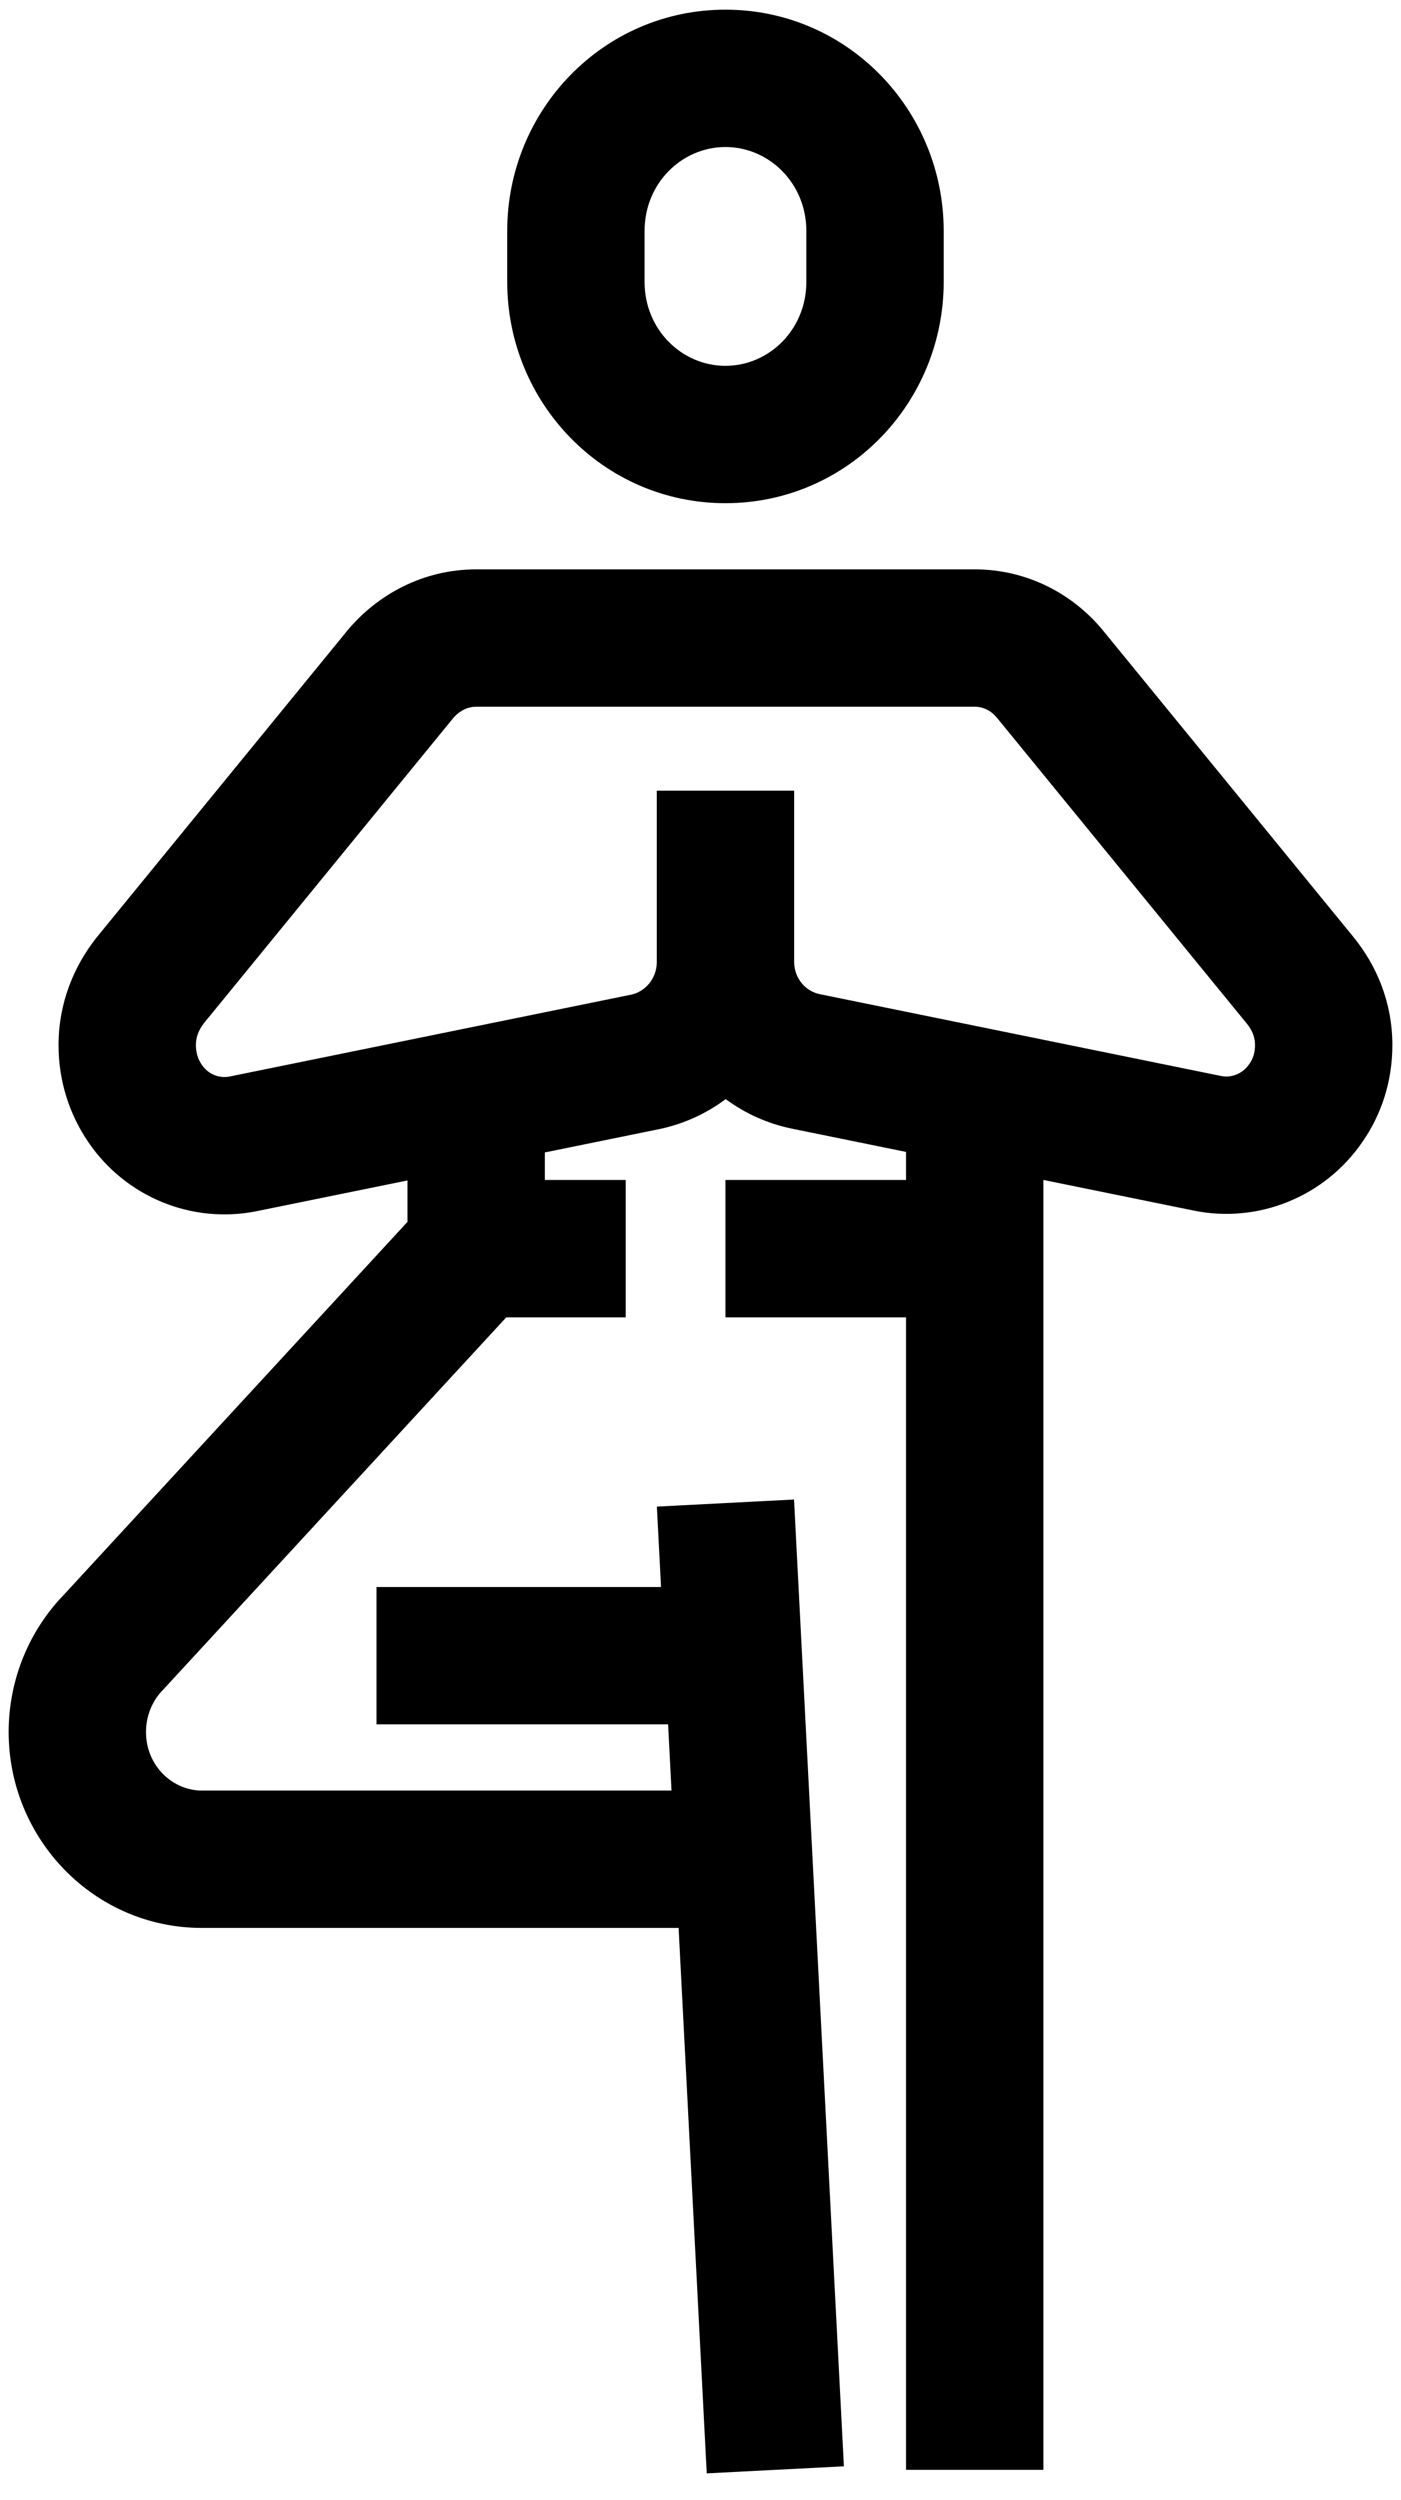 <svg width="51" height="91" viewBox="0 0 51 91" fill="none" xmlns="http://www.w3.org/2000/svg">
<path fill-rule="evenodd" clip-rule="evenodd" d="M26.408 5.352C24.824 5.352 23.464 6.666 23.464 8.408V10.261C23.464 12.003 24.824 13.317 26.408 13.317C27.992 13.317 29.353 12.003 29.353 10.261V8.408C29.353 6.666 27.992 5.352 26.408 5.352ZM18.464 8.408C18.464 4.001 21.967 0.352 26.408 0.352C30.849 0.352 34.353 4.001 34.353 8.408V10.261C34.353 14.668 30.849 18.317 26.408 18.317C21.967 18.317 18.464 14.668 18.464 10.261V8.408ZM19.834 41.951L23.986 41.104L23.997 41.102C24.897 40.914 25.716 40.534 26.417 40.009C27.112 40.525 27.927 40.899 28.825 41.085L28.831 41.086L32.982 41.932V42.953H26.408V47.953H32.982V89.907H37.982V42.952L43.458 44.068L43.458 44.068C45.81 44.548 48.225 43.559 49.586 41.581C50.3 40.562 50.686 39.34 50.686 38.044C50.686 36.502 50.122 35.16 49.274 34.115L49.269 34.109L40.159 22.959L40.156 22.955C39.066 21.626 37.396 20.726 35.482 20.726V25.726C35.782 25.726 36.072 25.862 36.288 26.125L36.29 26.126L45.392 37.267L45.394 37.269C45.597 37.52 45.686 37.771 45.686 38.044C45.686 38.334 45.604 38.552 45.489 38.716L45.479 38.729L45.469 38.743C45.232 39.09 44.822 39.243 44.458 39.169L44.457 39.169L29.835 36.188L29.833 36.187C29.328 36.082 28.923 35.625 28.909 35.039L28.909 35.024V28.782L28.908 28.782L23.909 28.782L23.908 28.782V35.006L23.908 35.051C23.896 35.628 23.485 36.099 22.98 36.206L22.977 36.207L8.366 39.186L8.364 39.186C7.98 39.263 7.586 39.11 7.348 38.763C7.21 38.559 7.131 38.327 7.131 38.044C7.131 37.772 7.219 37.512 7.421 37.249L16.497 26.141C16.742 25.856 17.043 25.726 17.334 25.726H17.335H35.482V20.726H17.335H17.334C15.415 20.726 13.761 21.629 12.665 22.929L12.652 22.944L12.64 22.959L3.53 34.109L3.514 34.129L3.498 34.149C2.692 35.177 2.131 36.505 2.131 38.044C2.131 39.352 2.524 40.564 3.22 41.583L3.221 41.585C4.58 43.571 6.979 44.566 9.353 44.088L9.359 44.086L14.834 42.97V44.477L2.325 58.052C1.077 59.341 0.315 61.12 0.315 63.049C0.315 66.938 3.419 70.18 7.352 70.18H24.703L25.727 90.035L30.72 89.778L28.905 54.585L23.912 54.843L24.063 57.77H13.705V62.77H24.32L24.445 65.18H7.352C6.277 65.18 5.315 64.273 5.315 63.049C5.315 62.438 5.558 61.896 5.926 61.521L5.953 61.493L5.979 61.465L18.43 47.953H22.778V42.953H19.834V41.951ZM17.334 45.453L17.334 45.453H17.334V45.453Z" fill="black"/>
</svg>
